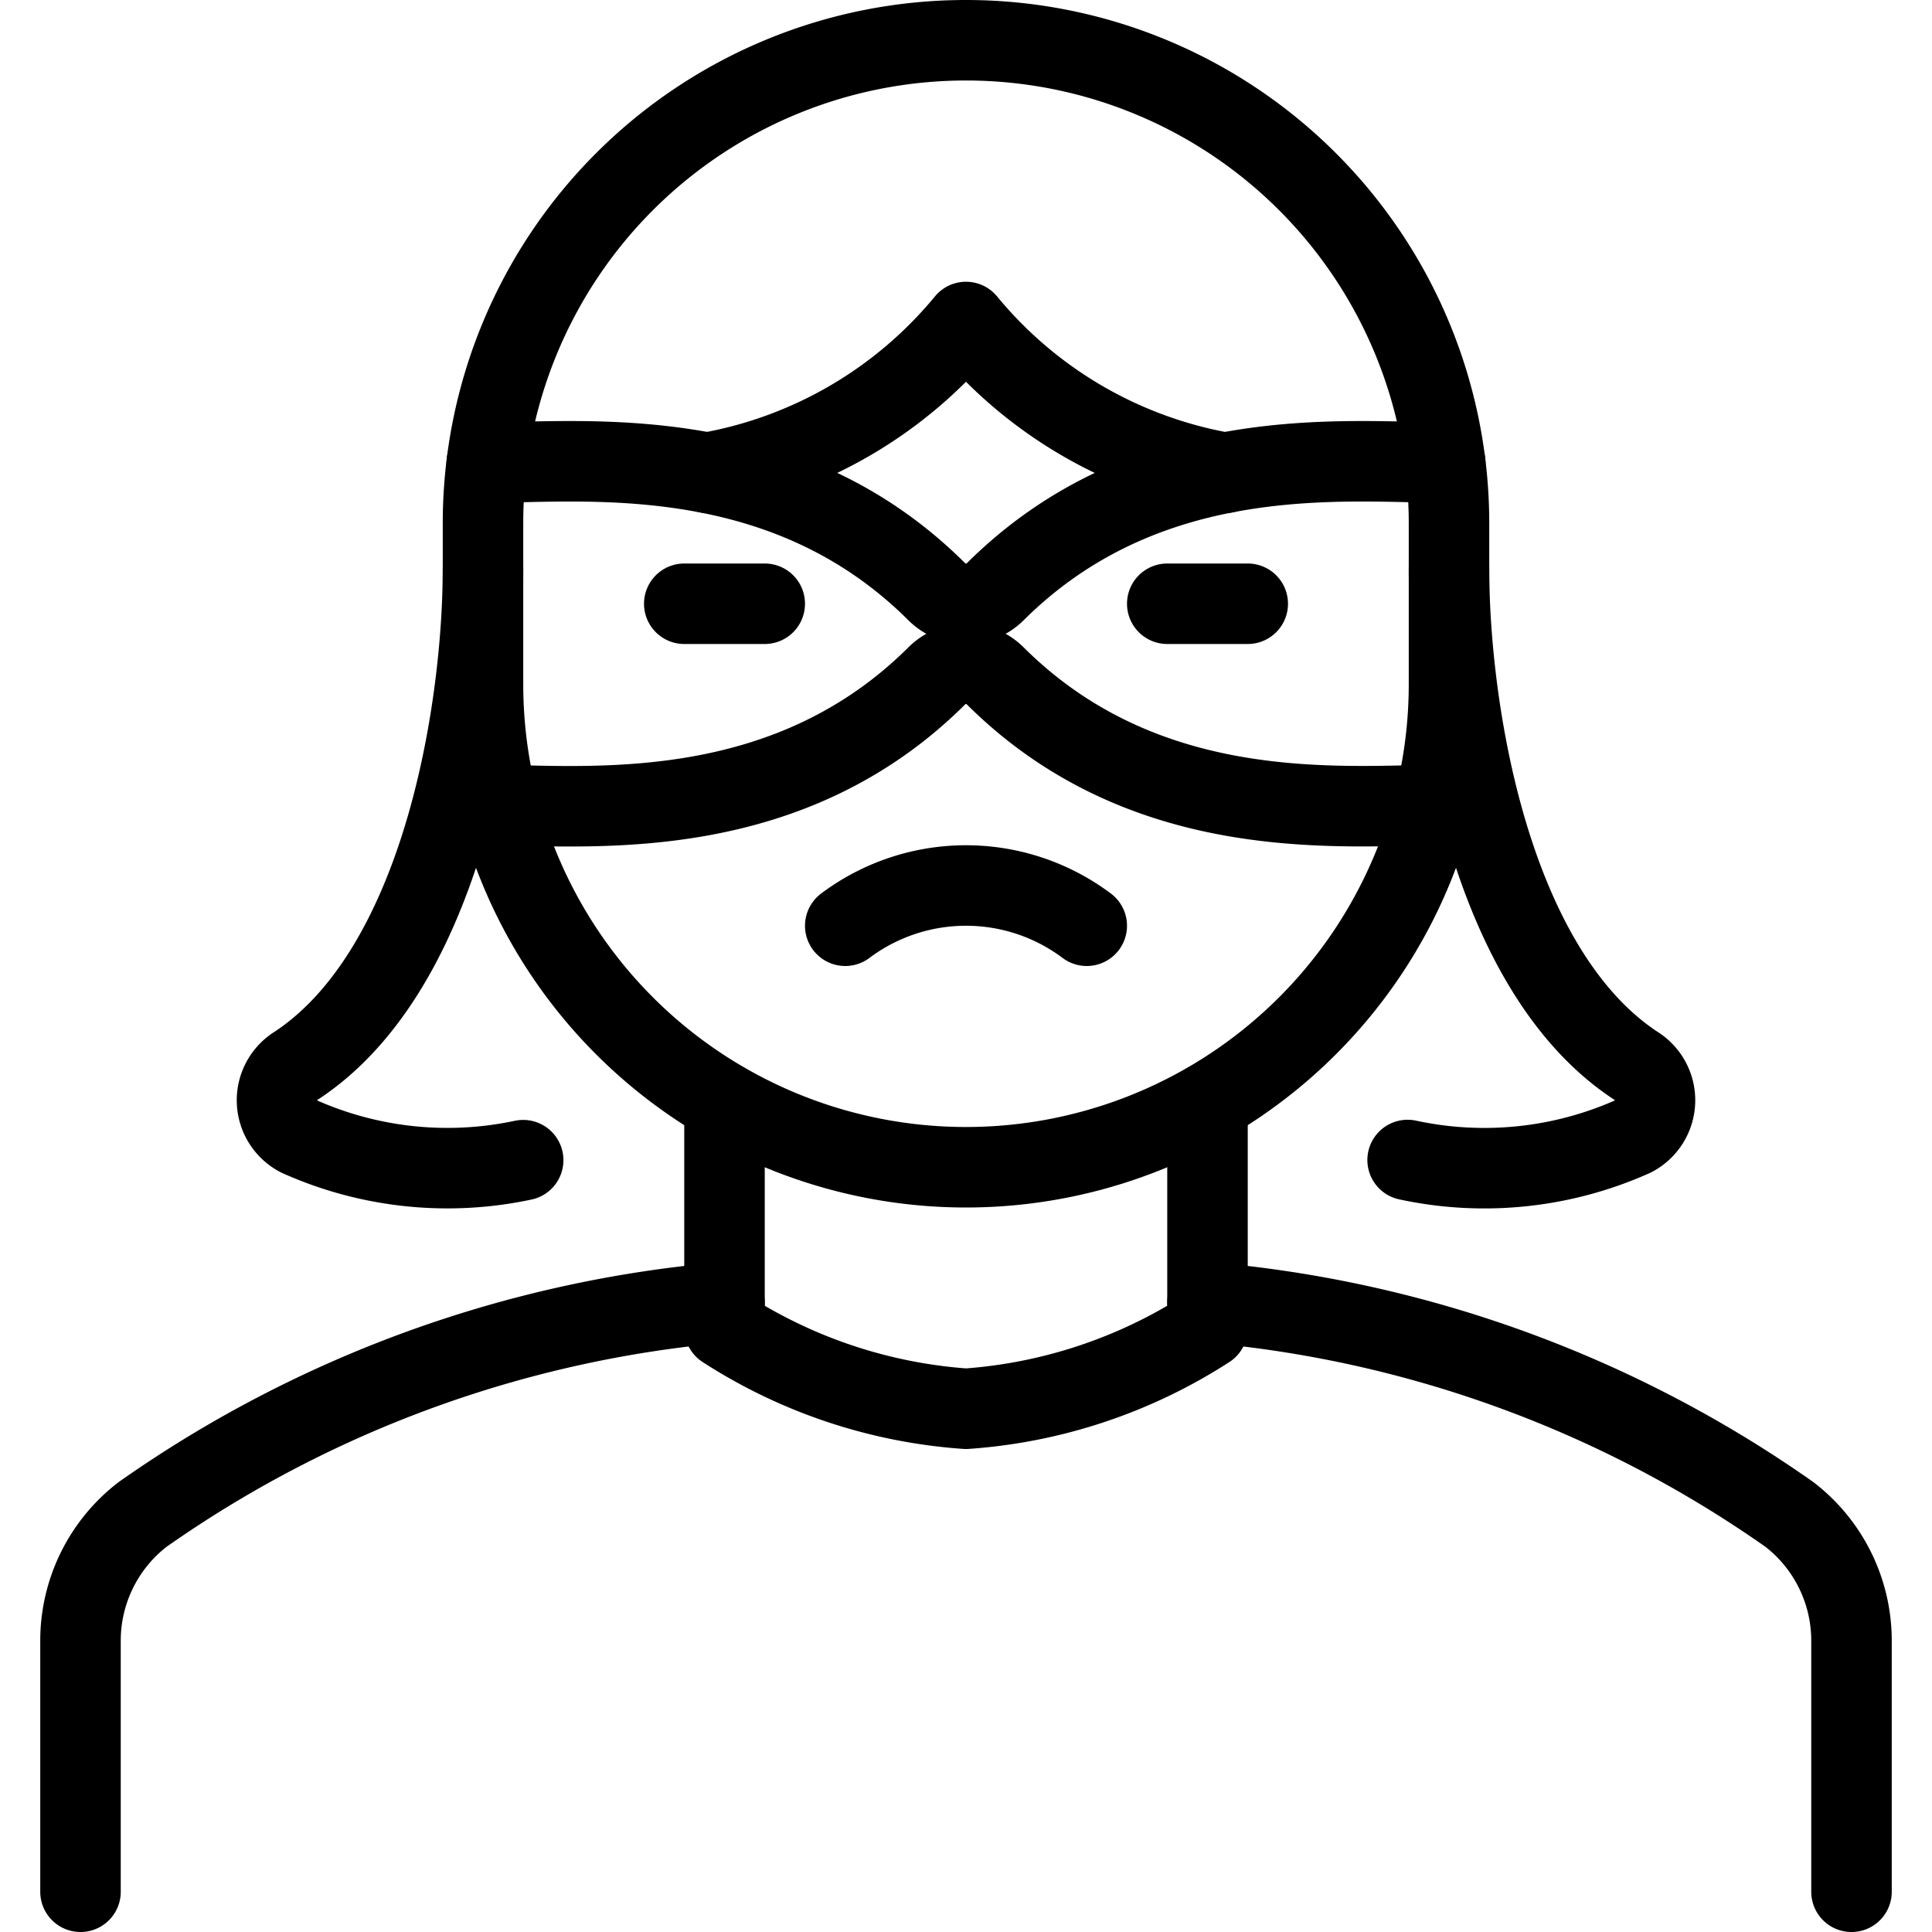 <svg xmlns="http://www.w3.org/2000/svg" viewBox="0 0 24 24"><defs><style>.a{fill:none;stroke:#000;stroke-linecap:round;stroke-linejoin:round;}</style></defs><title>crime-woman-thief</title><path class="a" d="M13.5,11.5a2.5,2.5,0,0,0-3,0"/><path class="a" d="M18,6.5a6,6,0,0,0-12,0v2a6,6,0,0,0,12,0Z"/><path class="a" d="M17.809,10c-1.3.022-3.63.2-5.442-1.6a.513.513,0,0,0-.734,0C9.821,10.2,7.487,10.024,6.191,10"/><path class="a" d="M17.953,5.747c-1.26-.007-3.7-.273-5.586,1.6a.515.515,0,0,1-.734,0C9.751,5.474,7.307,5.74,6.047,5.747"/><path class="a" d="M23,23.5V20.394a1.98,1.98,0,0,0-.77-1.58A14.775,14.775,0,0,0,15,16.178"/><path class="a" d="M9,16.178a14.775,14.775,0,0,0-7.23,2.636A1.98,1.98,0,0,0,1,20.394V23.5"/><path class="a" d="M9,13.7v2.8a6.338,6.338,0,0,0,3,1,6.338,6.338,0,0,0,3-1V13.7"/><line class="a" x1="8.5" y1="7.5" x2="9.5" y2="7.5"/><line class="a" x1="15.5" y1="7.5" x2="14.5" y2="7.5"/><path class="a" d="M18,7.065c0,1.715.489,4.964,2.315,6.17a.506.506,0,0,1-.029.882,4.519,4.519,0,0,1-2.8.293"/><path class="a" d="M6,7.065c0,1.715-.489,4.964-2.315,6.17a.506.506,0,0,0,.029.882,4.51,4.51,0,0,0,2.785.295"/><path class="a" d="M15.219,5.874A5.359,5.359,0,0,1,12,4,5.362,5.362,0,0,1,8.786,5.873"/></svg>